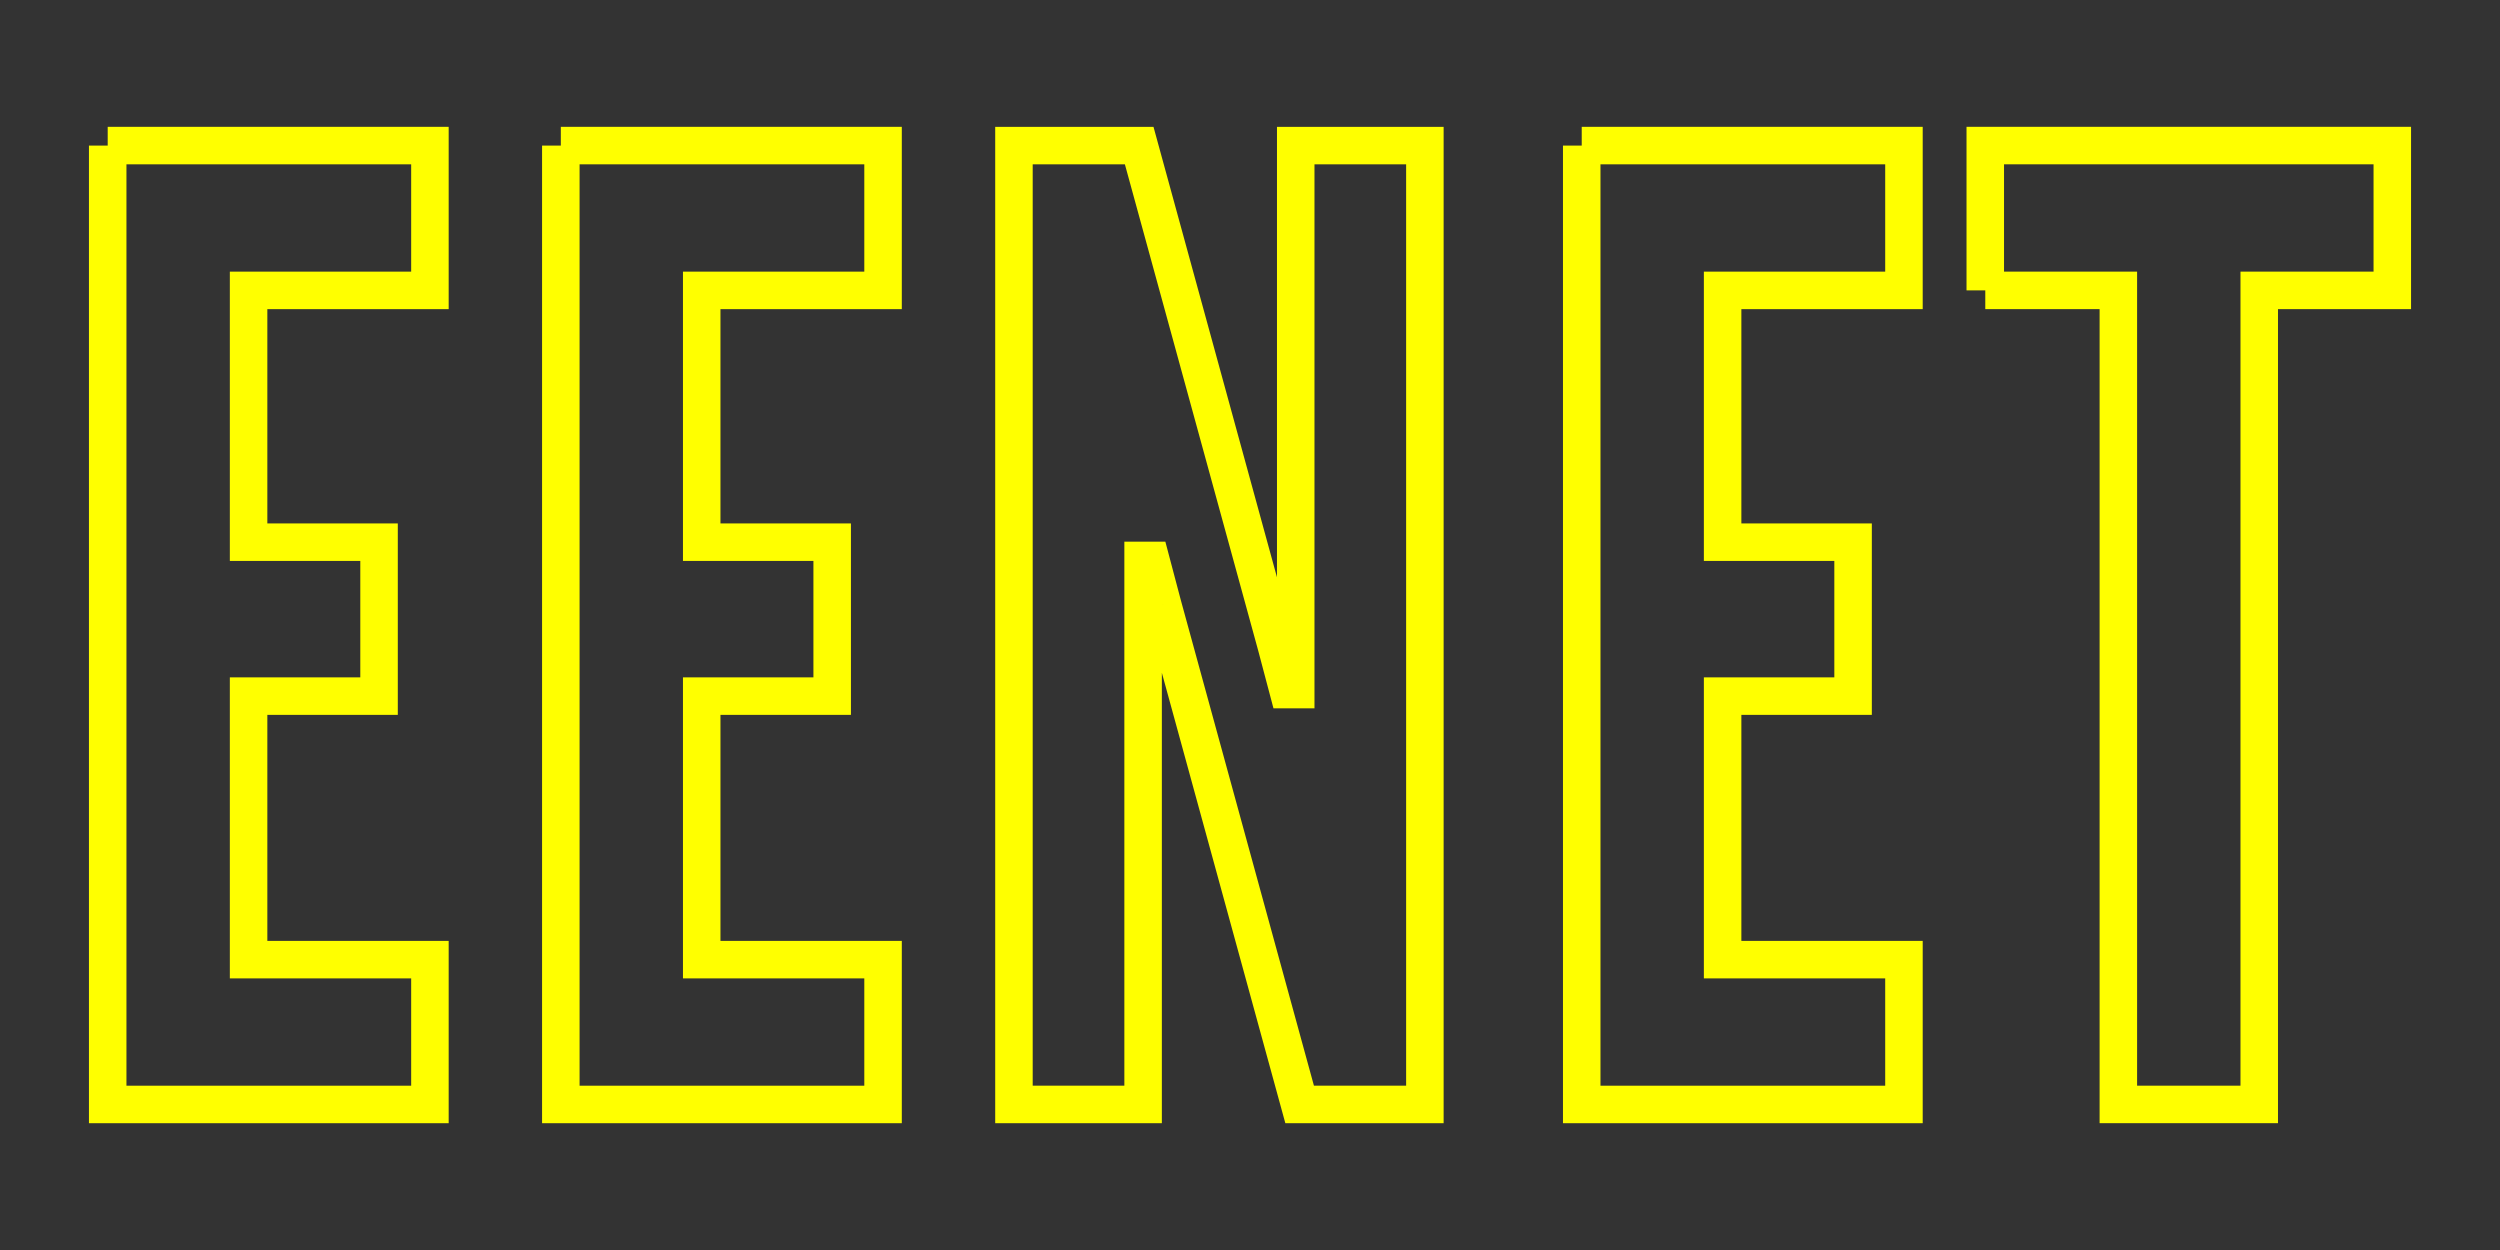 <?xml version="1.0" encoding="UTF-8" standalone="no"?>
<!-- Created with Inkscape (http://www.inkscape.org/) -->

<svg
   xmlns:dc="http://purl.org/dc/elements/1.1/"
   xmlns:cc="http://creativecommons.org/ns#"
   xmlns:rdf="http://www.w3.org/1999/02/22-rdf-syntax-ns#"
   xmlns:svg="http://www.w3.org/2000/svg"
   xmlns="http://www.w3.org/2000/svg"
   xmlns:sodipodi="http://sodipodi.sourceforge.net/DTD/sodipodi-0.dtd"
   xmlns:inkscape="http://www.inkscape.org/namespaces/inkscape"
   width="200"
   height="100"
   id="svg3349"
   version="1.1"
   inkscape:version="0.48.4 r9939"
   sodipodi:docname="Nowy dokument 5">
  <rect width="100%" height="100%" fill="#333333" stroke="none"/>
  <defs
     id="defs3351" />
  <sodipodi:namedview
     id="base"
     pagecolor="#ffffff"
     bordercolor="#666666"
     borderopacity="1.0"
     inkscape:pageopacity="0.0"
     inkscape:pageshadow="2"
     inkscape:zoom="0.98994949"
     inkscape:cx="-55.038421"
     inkscape:cy="140.54558"
     inkscape:document-units="px"
     inkscape:current-layer="layer1"
     showgrid="false"
     inkscape:window-width="1600"
     inkscape:window-height="817"
     inkscape:window-x="0"
     inkscape:window-y="27"
     inkscape:window-maximized="1" />
  <g
     inkscape:label="Layer 1"
     inkscape:groupmode="layer"
     id="layer1"
     transform="translate(0,-952.362)">
    <g
       id="g3368"
       transform="translate(155.058,5.051)" />
    <g
       style="font-size:28.99px;font-style:normal;font-variant:normal;font-weight:normal;font-stretch:normal;text-align:center;line-height:125%;letter-spacing:4.247px;word-spacing:0px;text-anchor:middle;fill:none;stroke:#ffff00;stroke-width:3;stroke-miterlimit:4;font-family:Allerta;-inkscape-font-specification:Allerta"
       id="text3580">
      <path
         d="m 8.616,964.008 25.778,0 0,11.585 -14.507,0 0,20.143 10.437,0 0,12.315 -10.437,0 0,21.082 14.507,0 0,11.585 -25.778,0 0,-76.709"
         style="font-size:104.366px;stroke:#ffff00;font-family:League Gothic;-inkscape-font-specification:League Gothic"
         id="path4353" />
      <path
         d="m 44.866,964.008 25.778,0 0,11.585 -14.507,0 0,20.143 10.437,0 0,12.315 -10.437,0 0,21.082 14.507,0 0,11.585 -25.778,0 0,-76.709"
         style="font-size:104.366px;stroke:#ffff00;font-family:League Gothic;-inkscape-font-specification:League Gothic"
         id="path4355" />
      <path
         d="m 93.013,1000.745 -0.939,-3.548 -0.626,0 0,43.521 -10.332,0 0,-76.709 10.019,0 10.958,39.972 0.939,3.548 0.626,0 0,-43.52 10.332,0 0,76.709 -10.019,0 -10.958,-39.972"
         style="font-size:104.366px;stroke:#ffff00;font-family:League Gothic;-inkscape-font-specification:League Gothic"
         id="path4357" />
      <path
         d="m 126.538,964.008 25.778,0 0,11.585 -14.507,0 0,20.143 10.437,0 0,12.315 -10.437,0 0,21.082 14.507,0 0,11.585 -25.778,0 0,-76.709"
         style="font-size:104.366px;stroke:#ffff00;font-family:League Gothic;-inkscape-font-specification:League Gothic"
         id="path4359" />
      <path
         d="m 158.822,975.592 0,-11.585 32.562,0 0,11.585 -10.645,0 0,65.124 -11.271,0 0,-65.124 -10.645,0"
         style="font-size:104.366px;stroke:#ffff00;font-family:League Gothic;-inkscape-font-specification:League Gothic"
         id="path4361" />
    </g>
  </g>
</svg>
